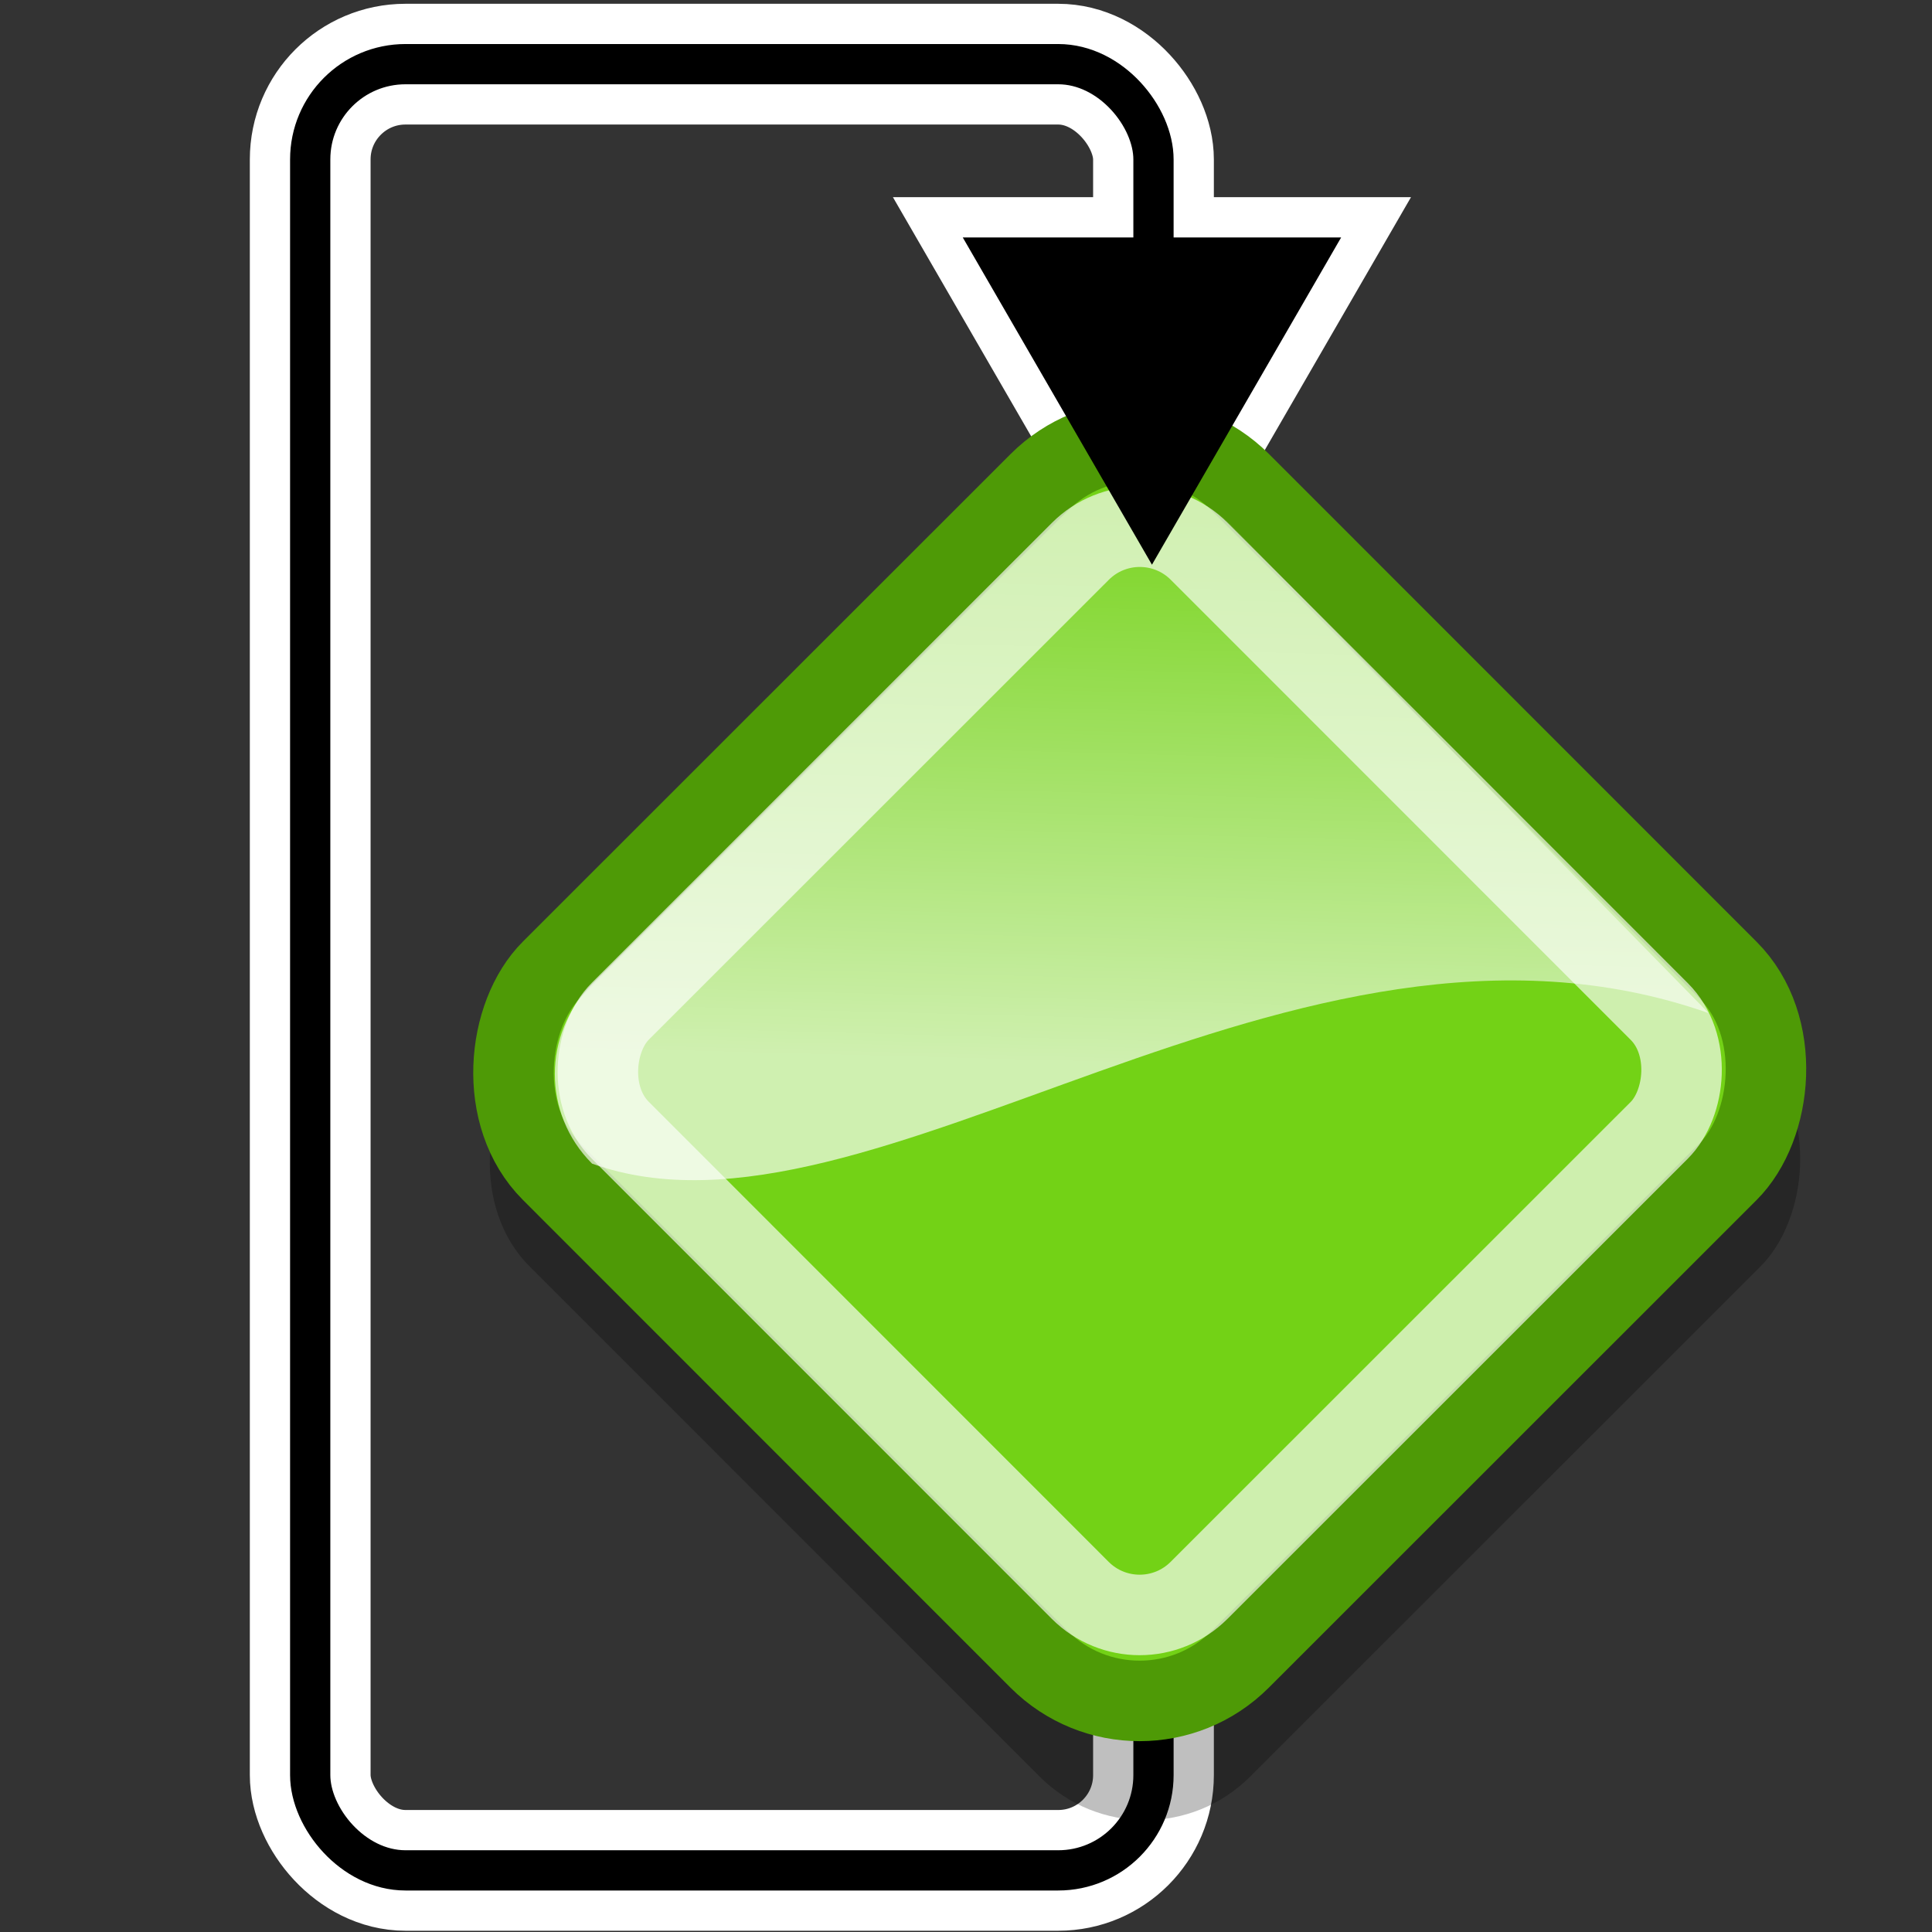 <svg xmlns="http://www.w3.org/2000/svg" width="48" height="48" xmlns:xlink="http://www.w3.org/1999/xlink"><rect width="100%" height="100%" fill="#333333" stroke="none"/><defs><linearGradient id="a"><stop offset="0" stop-color="#fff" stop-opacity=".657"/><stop offset="1" stop-color="#fff" stop-opacity="0"/></linearGradient><linearGradient id="b" x1="27.827" x2="28.213" y1="26.185" y2="11.645" xlink:href="#a" gradientUnits="userSpaceOnUse" gradientTransform="matrix(1.038 0 0 1.037 -.858 -.765)"/></defs><g><rect width="20.951" height="44.875" x="7.707" y="1.594" fill="none" stroke="#fff" stroke-width="3" ry="2.367" overflow="visible" enable-background="accumulate"/><rect width="25.331" height="25.331" x="27.845" y="-12.392" fill-opacity=".251" fill-rule="evenodd" transform="rotate(45.009)" ry="3.702" overflow="visible" enable-background="accumulate"/><path fill-rule="evenodd" stroke="#fff" stroke-width="2.003" d="M28.62 14.03l-4.7-8.13h9.4l-4.7 8.13z" overflow="visible" enable-background="accumulate"/><rect width="20.951" height="44.875" x="7.707" y="1.594" fill="none" stroke="#000" ry="2.367" overflow="visible" enable-background="accumulate"/><rect width="24.211" height="24.211" x="26.729" y="-13.322" fill="#73d216" fill-rule="evenodd" stroke="#4e9a06" stroke-width="2" transform="rotate(45.009)" ry="3.538" overflow="visible" enable-background="accumulate"/><path fill="url(#b)" fill-rule="evenodd" d="M14.7 28.9c-1.22-1.23-1.22-3.2 0-4.44l11.44-11.42c1.23-1.23 3.2-1.23 4.44 0l11.87 12.13c-10.32-3.63-20.8 6.24-27.74 3.74z" overflow="visible" enable-background="accumulate"/><rect width="20.341" height="20.341" x="28.664" y="-11.387" fill="none" stroke="#fff" stroke-opacity=".65" stroke-width="2" ry="2.088" overflow="visible" enable-background="accumulate" transform="rotate(45.009)"/><path fill-rule="evenodd" d="M28.62 14.03l-4.7-8.13h9.4l-4.7 8.13z" overflow="visible" enable-background="accumulate"/></g></svg>